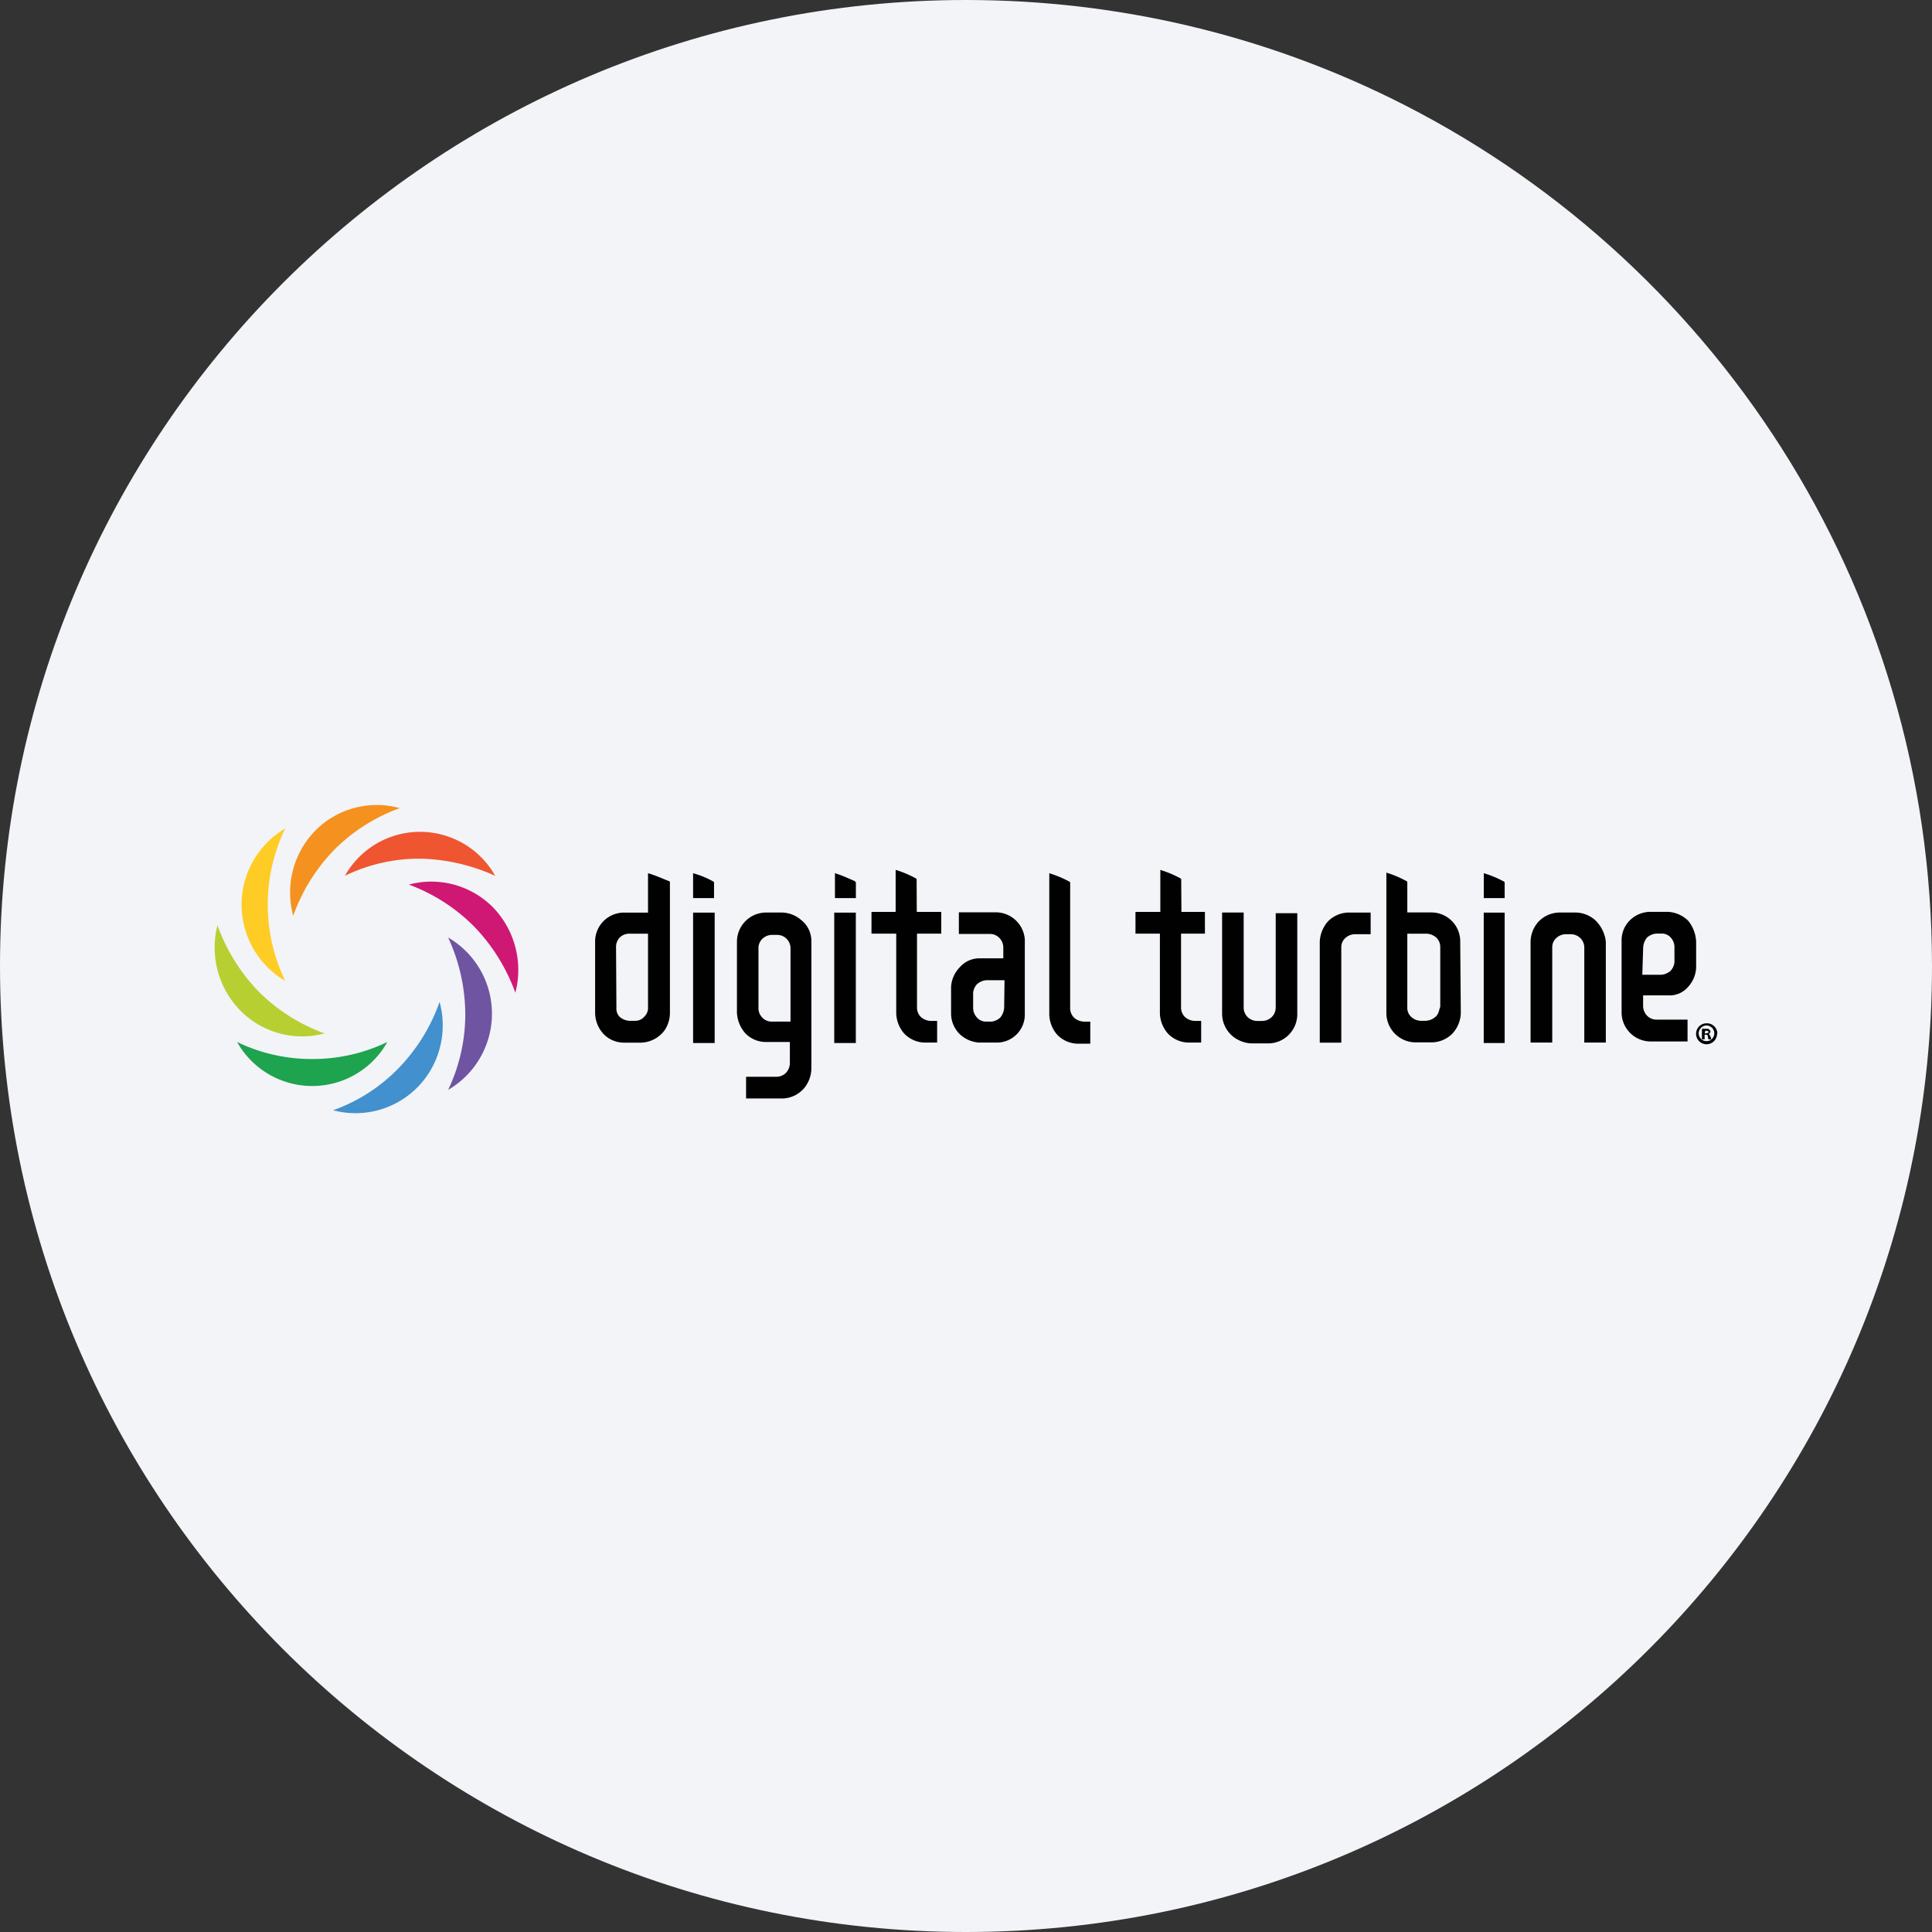 <svg width="36" height="36" fill="none" xmlns="http://www.w3.org/2000/svg"><rect width="100%" height="100%" fill="#333333" stroke="none"/><path d="M18 0c2.837 0 5.52.656 7.907 1.825C31.884 4.753 36 10.895 36 18c0 9.942-8.058 18-18 18-9.94 0-18-8.057-18-18C0 8.06 8.06 0 18 0z" fill="#F2F4F7"/><g fill-rule="evenodd" clip-rule="evenodd"><path d="M9.227 16.319a1.606 1.606 0 0 0-2.8 0A3.163 3.163 0 0 1 7.831 16c.482.01.956.12 1.395.319z" fill="#EF5530"/><path d="M7.449 15.058a1.612 1.612 0 0 0-1.57.415 1.651 1.651 0 0 0-.415 1.591 3.4 3.4 0 0 1 .767-1.232c.344-.344.76-.608 1.218-.774z" fill="#F5911E"/><path d="M5.315 15.438a1.645 1.645 0 0 0 0 2.839 3.255 3.255 0 0 1 0-2.839z" fill="#FFCC25"/><path d="M4.052 17.242a1.678 1.678 0 0 0 .424 1.586 1.616 1.616 0 0 0 1.572.428 3.356 3.356 0 0 1-1.229-.78 3.475 3.475 0 0 1-.767-1.234z" fill="#B8CF32"/><path d="M4.418 19.416a1.605 1.605 0 0 0 2.8 0 3.19 3.19 0 0 1-1.4.317 3.182 3.182 0 0 1-1.4-.317z" fill="#1EA34E"/><path d="M6.207 20.688a1.623 1.623 0 0 0 1.99-1.169 1.65 1.65 0 0 0-.006-.85 3.382 3.382 0 0 1-.767 1.238 3.19 3.19 0 0 1-1.217.781z" fill="#4290CD"/><path d="M8.35 20.308a1.642 1.642 0 0 0 0-2.839c.207.445.316.93.32 1.42.001.491-.108.976-.32 1.42z" fill="#6F54A1"/><path d="M9.603 18.497a1.678 1.678 0 0 0-.413-1.586 1.616 1.616 0 0 0-1.571-.428c.458.17.873.436 1.217.783.34.352.6.772.767 1.232z" fill="#CF1874"/><path d="M11.479 17.653a.257.257 0 0 1 .068-.183.252.252 0 0 1 .187-.072h.341v1.368a.228.228 0 0 1-.073.182.216.216 0 0 1-.17.073h-.11a.303.303 0 0 1-.175-.073.217.217 0 0 1-.061-.17l-.007-1.125zm.633-1.371-.037-.012v.735h-.462a.539.539 0 0 0-.524.526v1.346a.588.588 0 0 0 .158.391.527.527 0 0 0 .378.16h.328a.566.566 0 0 0 .433-.233.58.58 0 0 0 .097-.319v-2.444l-.012-.012c-.08-.028-.205-.089-.36-.138zm.839 0-.036-.012v.465h.39v-.296l-.012-.012a1.623 1.623 0 0 0-.341-.145zm-.036 3.153h.402v-2.43h-.402v2.43zm2.679-3.153-.036-.012v.465h.39v-.296l-.026-.024c-.06-.023-.18-.084-.328-.133zm-.049 3.153h.402v-2.43h-.402v2.43zm12.14-3.153-.037-.012v.465h.389v-.296l-.012-.012a1.986 1.986 0 0 0-.34-.145zm-.037 3.153h.389v-2.43h-.39v2.43zm-12.918-.399h-.342a.24.24 0 0 1-.182-.073.247.247 0 0 1-.073-.172v-1.126a.239.239 0 0 1 .073-.172.264.264 0 0 1 .182-.073h.085a.25.25 0 0 1 .257.24v1.376zm.194-1.897a.567.567 0 0 0-.34-.135h-.33a.544.544 0 0 0-.522.538v1.334a.623.623 0 0 0 .158.38.532.532 0 0 0 .377.16h.451v.403a.272.272 0 0 1-.073.172.248.248 0 0 1-.171.073h-.572v.404h.694a.549.549 0 0 0 .39-.194.59.59 0 0 0 .133-.366V17.53a.5.5 0 0 0-.195-.391zm3.787 1.641a.322.322 0 0 1-.073.182.302.302 0 0 1-.158.074h-.102a.22.22 0 0 1-.172-.074.265.265 0 0 1-.073-.17v-.295a.274.274 0 0 1 .073-.159.295.295 0 0 1 .172-.073h.34l-.007.514zm.386-1.25a.544.544 0 0 0-.524-.53h-.706v.403h.585a.24.24 0 0 1 .17.074.26.26 0 0 1 .073.17v.21h-.437a.486.486 0 0 0-.377.17.562.562 0 0 0-.159.367v.48c-.003.14.05.277.146.38a.578.578 0 0 0 .374.173h.34a.522.522 0 0 0 .514-.538V17.53zm1.099 1.506a.286.286 0 0 1-.182-.073.248.248 0 0 1-.073-.172V16.44l-.011-.01a1.955 1.955 0 0 0-.342-.147l-.036-.012v2.637a.6.6 0 0 0 .144.369.545.545 0 0 0 .39.171h.23v-.411h-.12zm1.814-2.656-.012-.012a1.959 1.959 0 0 0-.341-.147l-.036-.012v.783h-.463v.405h.455v1.492a.599.599 0 0 0 .147.367.542.542 0 0 0 .39.171h.232v-.404h-.12a.286.286 0 0 1-.182-.073.248.248 0 0 1-.073-.17v-1.383h.445v-.405h-.438l-.004-.612zm-4.93 0-.013-.012a1.944 1.944 0 0 0-.34-.147l-.038-.012v.783h-.45v.405h.461v1.492a.599.599 0 0 0 .146.367.543.543 0 0 0 .385.171h.231v-.404h-.12a.286.286 0 0 1-.183-.073.247.247 0 0 1-.072-.17v-1.383h.452v-.405h-.456l-.003-.612zm9.666 2.568a.287.287 0 0 1-.182.073h-.097a.272.272 0 0 1-.171-.073.228.228 0 0 1-.073-.184v-1.366h.36a.293.293 0 0 1 .181.073.24.24 0 0 1 .073.171v1.125c-.018.012-.018.123-.09.181zm.463-1.42a.538.538 0 0 0-.536-.526h-.45v-.57l-.012-.012a1.996 1.996 0 0 0-.34-.148l-.038-.012v2.604a.548.548 0 0 0 .533.559h.317a.551.551 0 0 0 .377-.16.588.588 0 0 0 .16-.391l-.011-1.344zm2.508-.389a.567.567 0 0 0-.34-.135h-.333a.549.549 0 0 0-.378.172c-.09.1-.143.23-.146.367v1.884h.404v-1.774a.228.228 0 0 1 .073-.172.263.263 0 0 1 .182-.073h.085a.254.254 0 0 1 .184.073.248.248 0 0 1 .073.172v1.774h.401v-1.884a.652.652 0 0 0-.205-.404zm-4.979.037a.615.615 0 0 0-.146.367v1.885h.401v-1.775a.228.228 0 0 1 .073-.172.266.266 0 0 1 .184-.073h.29v-.404h-.4a.547.547 0 0 0-.402.172zm-.968 1.604a.24.24 0 0 1-.072.17.264.264 0 0 1-.183.074h-.085a.258.258 0 0 1-.183-.073.248.248 0 0 1-.073-.172v-1.775h-.402v1.886a.551.551 0 0 0 .196.418.595.595 0 0 0 .34.134h.343a.544.544 0 0 0 .522-.538v-1.888h-.402v1.763zm6.848-1.127a.32.32 0 0 1 .073-.184.299.299 0 0 1 .17-.073h.1a.216.216 0 0 1 .17.073.265.265 0 0 1 .07.168v.294a.285.285 0 0 1-.073.16.299.299 0 0 1-.17.072h-.356l.016-.51zm.828.746a.568.568 0 0 0 .159-.366v-.48a.664.664 0 0 0-.147-.395.579.579 0 0 0-.377-.167h-.34a.544.544 0 0 0-.38.167.522.522 0 0 0-.145.366v1.352a.543.543 0 0 0 .524.53h.705v-.407h-.585a.24.24 0 0 1-.17-.074.264.264 0 0 1-.073-.171v-.207h.464a.45.45 0 0 0 .365-.148zm.317.857h.024c.025 0 .049-.012.049-.024s-.012-.025-.037-.025h-.024l-.012.05zm0 .11h-.05v-.196h.074c.037 0 .049 0 .06.013.013.013.025.024.025.036a.066.066 0 0 1-.036.05c.024.011.024.024.036.048a.098.098 0 0 1 .013.05h-.05c0-.013-.011-.026-.011-.05a.033.033 0 0 0-.007-.025.034.034 0 0 0-.023-.012h-.031v.086zm-.11-.098a.146.146 0 0 0 .257.08.146.146 0 0 0-.013-.2.145.145 0 0 0-.097-.04.15.15 0 0 0-.148.16zm.341 0a.195.195 0 1 1-.194-.2.193.193 0 0 1 .2.186v.014h-.006z" fill="#010101"/></g></svg>